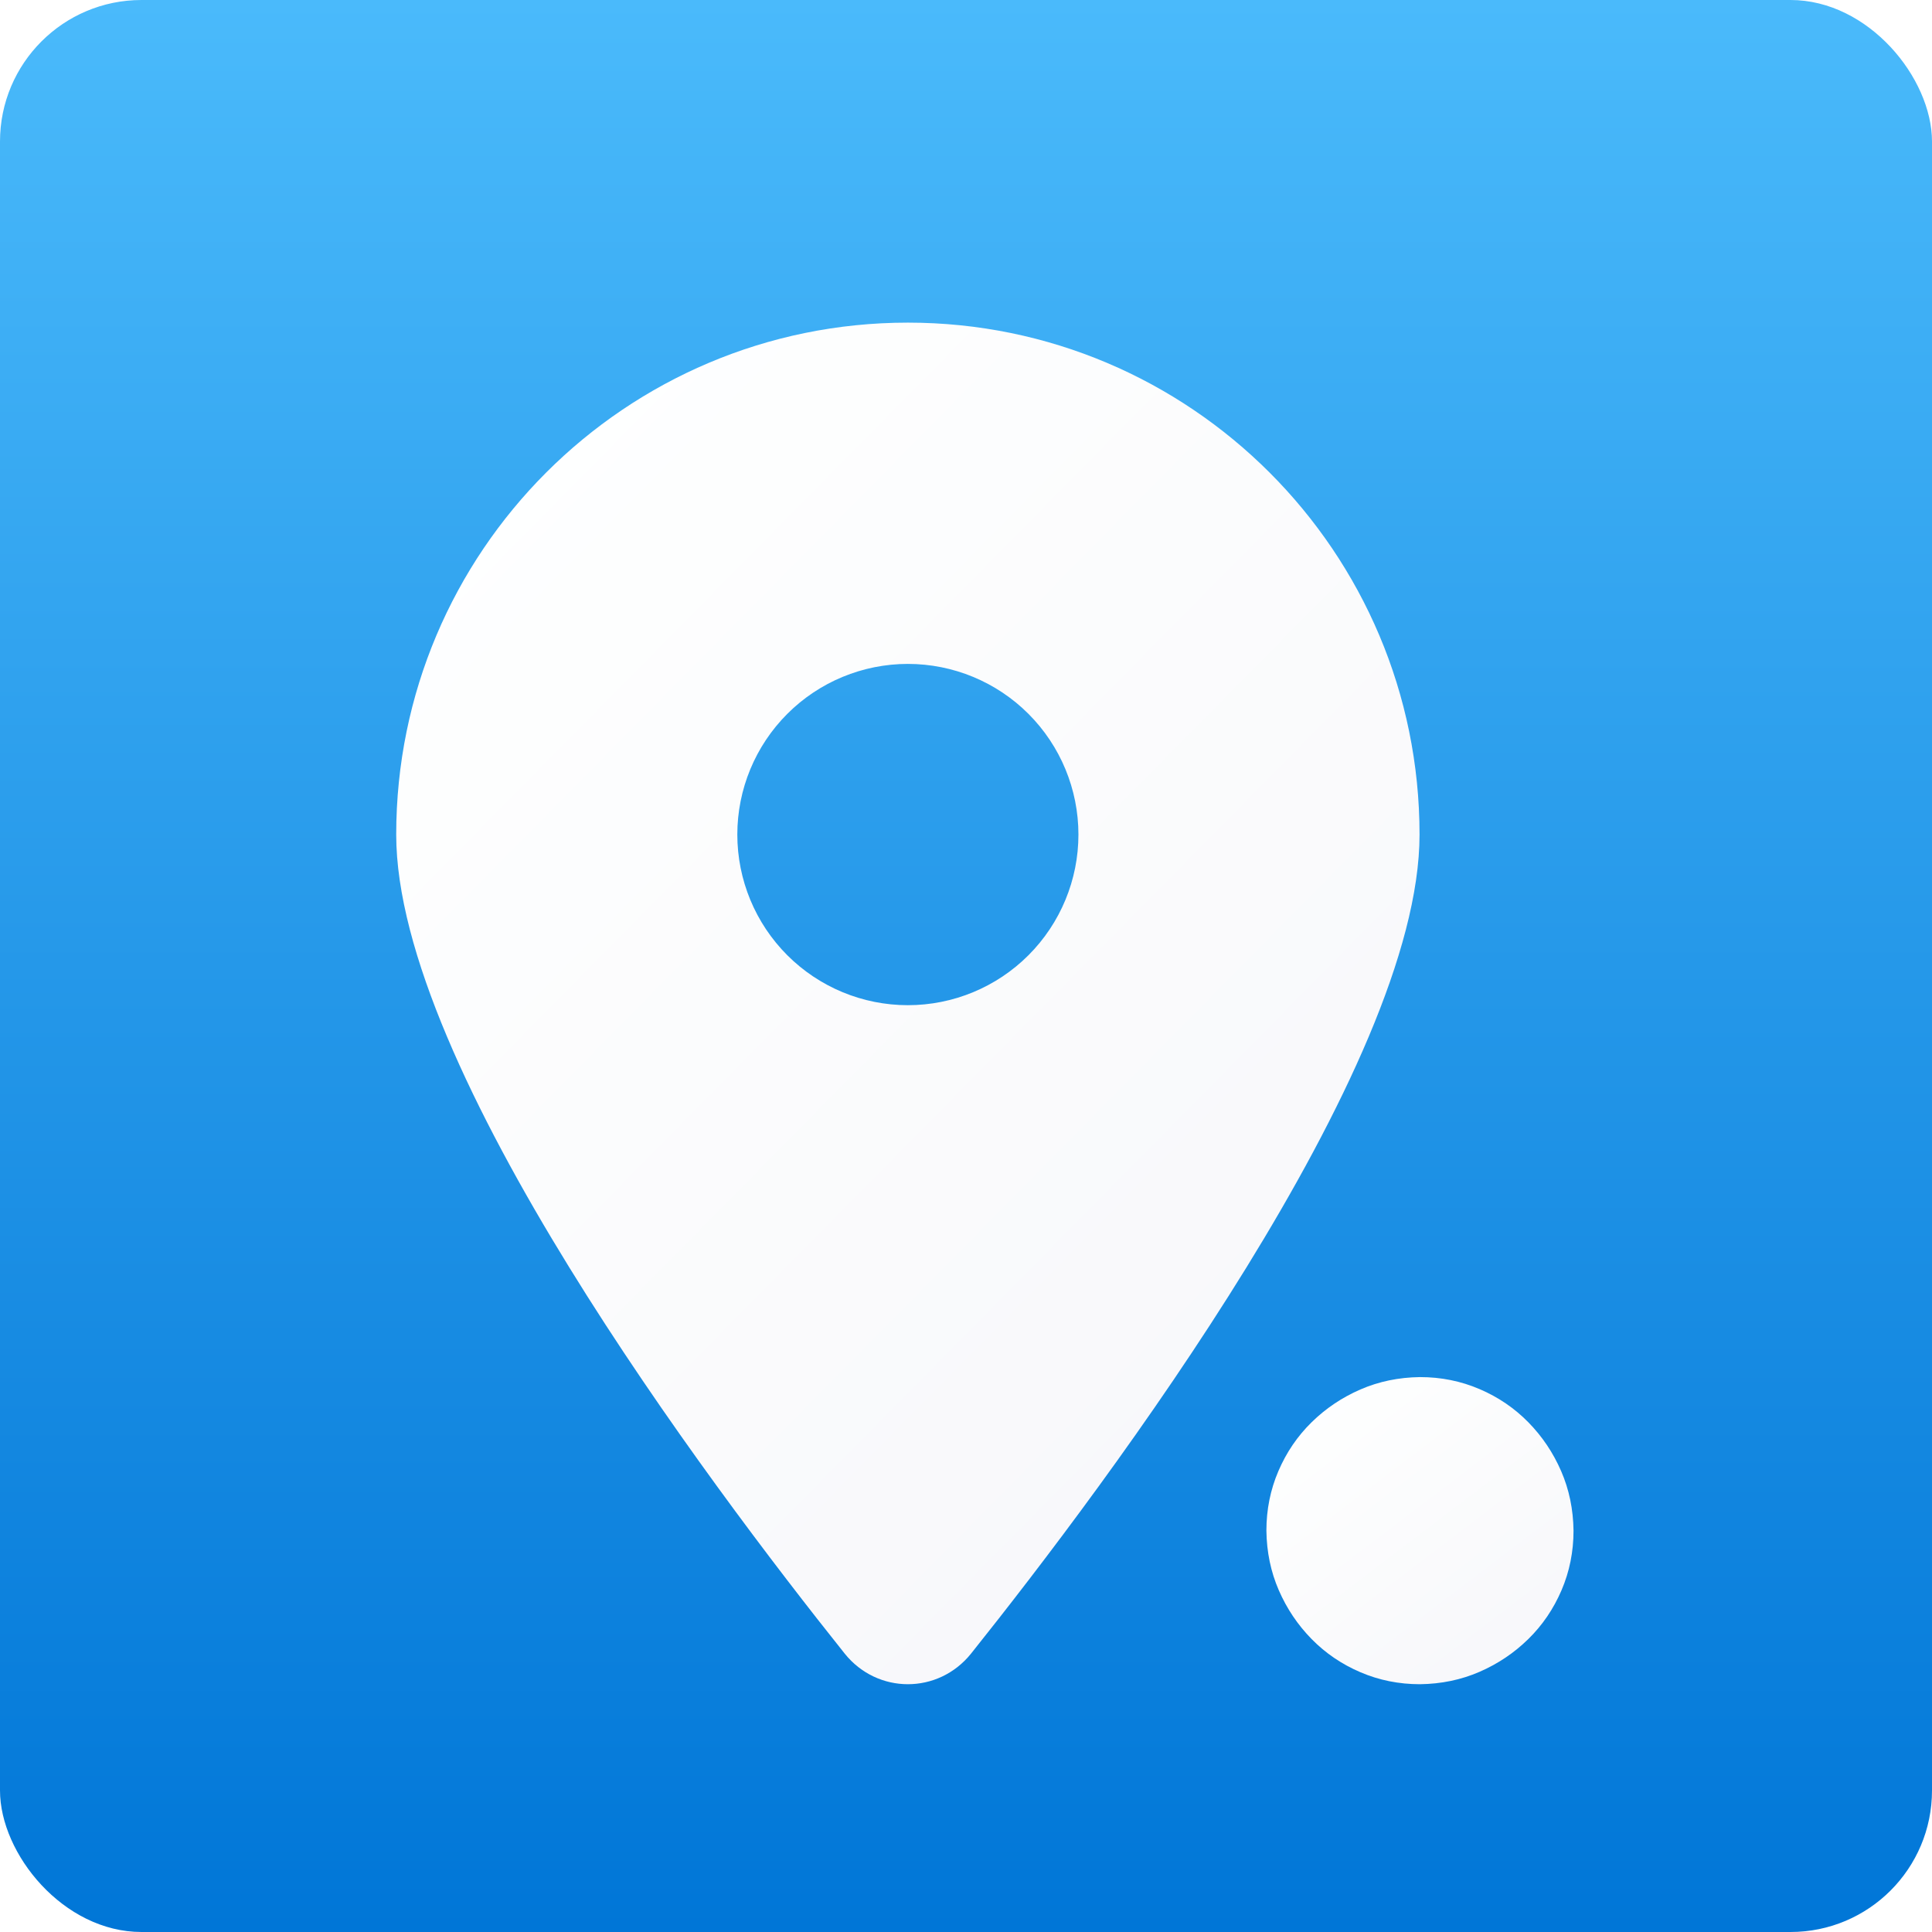 <svg width="1024" height="1024" viewBox="0 0 1024 1024" fill="none" xmlns="http://www.w3.org/2000/svg">
<g clip-path="url(#clip0_151_2)">
<rect width="1024" height="1024" rx="75" fill="url(#paint0_linear_151_2)"/>
<g filter="url(#filter0_d_151_2)">
<path d="M504.668 856.453C577.127 765.728 742.385 545.839 742.385 422.328C742.385 272.532 620.914 151 471.193 151C321.472 151 200 272.532 200 422.328C200 545.839 365.258 765.728 437.717 856.453C455.091 878.075 487.295 878.075 504.668 856.453ZM471.193 331.885C495.168 331.885 518.161 341.414 535.113 358.376C552.066 375.337 561.59 398.341 561.59 422.328C561.59 446.315 552.066 469.32 535.113 486.281C518.161 503.242 495.168 512.771 471.193 512.771C447.218 512.771 424.225 503.242 407.272 486.281C390.319 469.32 380.795 446.315 380.795 422.328C380.795 398.341 390.319 375.337 407.272 358.376C424.225 341.414 447.218 331.885 471.193 331.885Z" fill="url(#paint1_linear_151_2)"/>
<path d="M742.609 709.887C753.772 709.887 764.299 712.007 774.191 716.246C784.082 720.485 792.701 726.349 800.049 733.838C807.397 741.327 813.191 749.947 817.43 759.697C821.669 769.447 823.859 779.974 824 791.278C824 802.441 821.881 812.968 817.642 822.86C813.403 832.751 807.538 841.371 800.049 848.718C792.56 856.066 783.941 861.86 774.191 866.099C764.441 870.338 753.913 872.528 742.609 872.67C731.446 872.67 720.919 870.55 711.028 866.311C701.136 862.072 692.517 856.208 685.169 848.718C677.821 841.229 672.028 832.61 667.788 822.86C663.549 813.11 661.359 802.583 661.218 791.278C661.218 780.115 663.337 769.588 667.576 759.697C671.816 749.805 677.68 741.186 685.169 733.838C692.658 726.49 701.278 720.697 711.028 716.458C720.778 712.218 731.305 710.028 742.609 709.887Z" fill="url(#paint2_linear_151_2)"/>
</g>
</g>
<defs>
<filter id="filter0_d_151_2" x="190" y="151" width="664" height="761.67" filterUnits="userSpaceOnUse" color-interpolation-filters="sRGB">
<feFlood flood-opacity="0" result="BackgroundImageFix"/>
<feColorMatrix in="SourceAlpha" type="matrix" values="0 0 0 0 0 0 0 0 0 0 0 0 0 0 0 0 0 0 127 0" result="hardAlpha"/>
<feOffset dx="10" dy="20"/>
<feGaussianBlur stdDeviation="10"/>
<feComposite in2="hardAlpha" operator="out"/>
<feColorMatrix type="matrix" values="0 0 0 0 0 0 0 0 0 0 0 0 0 0 0 0 0 0 0.25 0"/>
<feBlend mode="normal" in2="BackgroundImageFix" result="effect1_dropShadow_151_2"/>
<feBlend mode="normal" in="SourceGraphic" in2="effect1_dropShadow_151_2" result="shape"/>
</filter>
<linearGradient id="paint0_linear_151_2" x1="512" y1="0" x2="512" y2="1024" gradientUnits="userSpaceOnUse">
<stop stop-color="#4ABAFB"/>
<stop offset="0.5" stop-color="#2598E9"/>
<stop offset="0.75" stop-color="#1387E0"/>
<stop offset="1" stop-color="#0076D7"/>
</linearGradient>
<linearGradient id="paint1_linear_151_2" x1="242.591" y1="223" x2="771.278" y2="744.744" gradientUnits="userSpaceOnUse">
<stop stop-color="#FEFFFF"/>
<stop offset="1" stop-color="#F7F7FA"/>
</linearGradient>
<linearGradient id="paint2_linear_151_2" x1="674" y1="726.128" x2="788.972" y2="877.094" gradientUnits="userSpaceOnUse">
<stop stop-color="#FEFFFF"/>
<stop offset="1" stop-color="#F7F7FA"/>
</linearGradient>
<clipPath id="clip0_151_2">
<rect width="1024" height="1024" rx="75" fill="white"/>
</clipPath>
</defs>
</svg>
